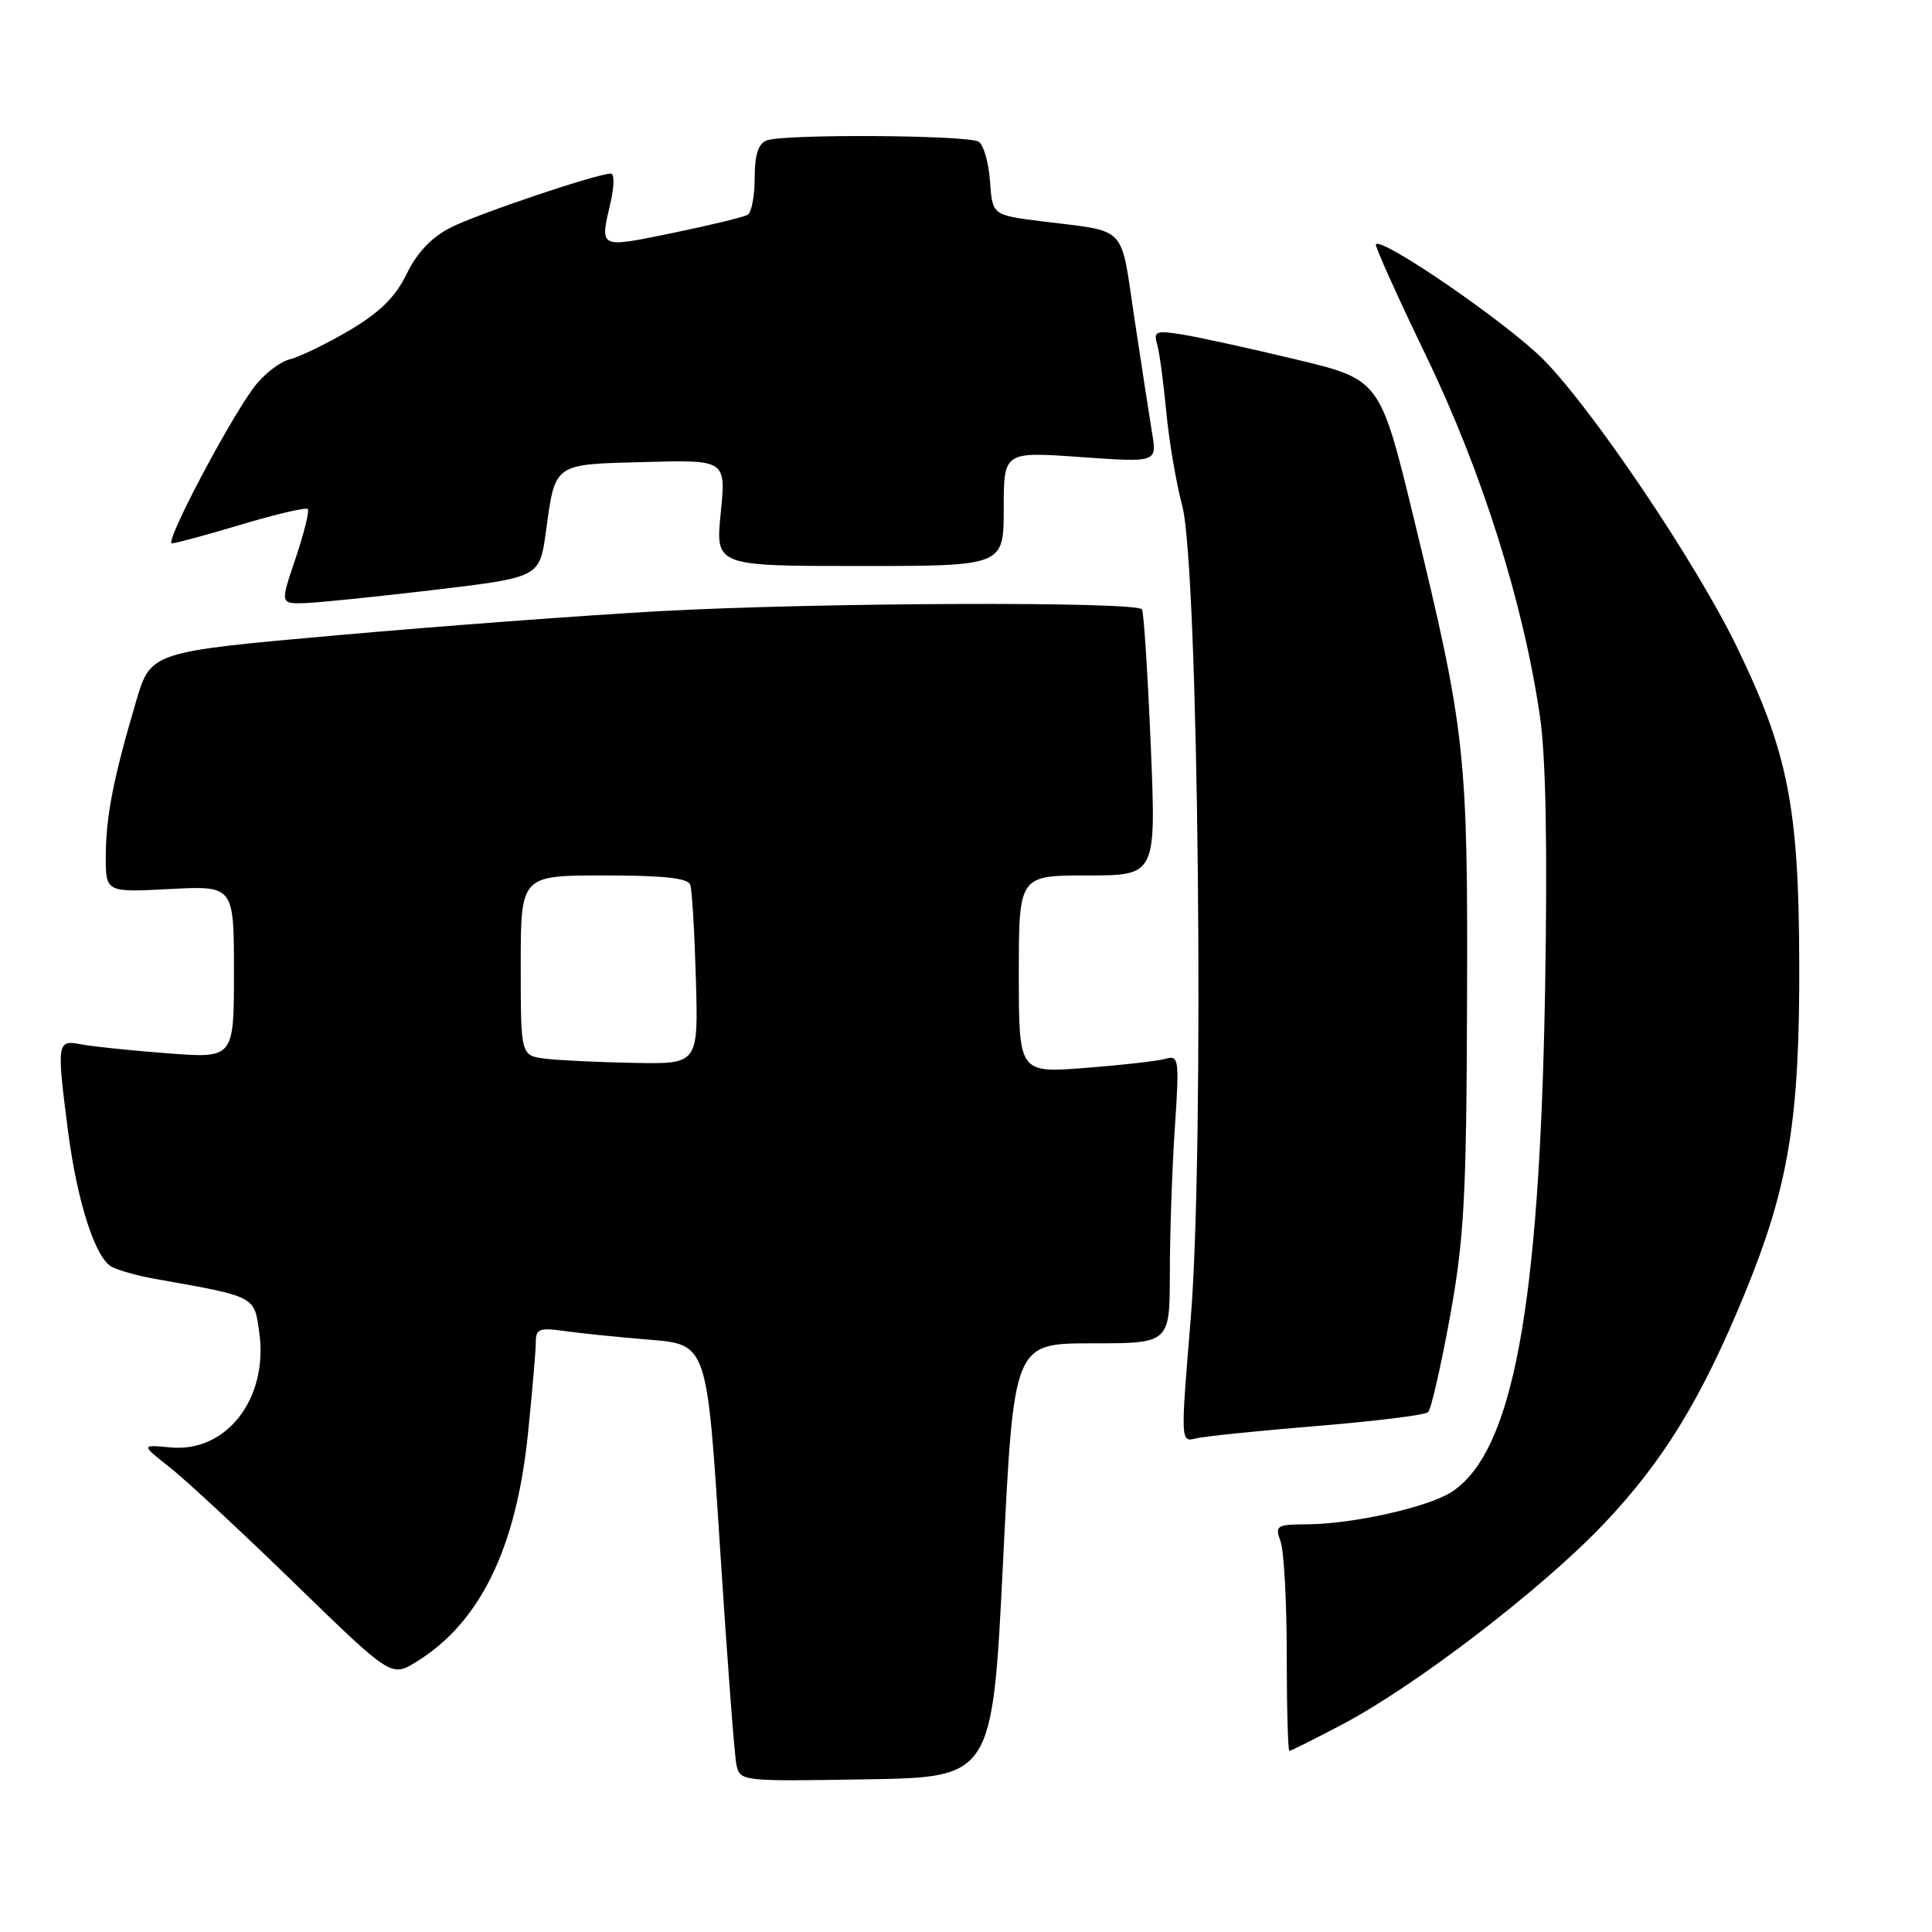 <?xml version="1.0" encoding="UTF-8" standalone="no"?>
<!DOCTYPE svg PUBLIC "-//W3C//DTD SVG 1.1//EN" "http://www.w3.org/Graphics/SVG/1.1/DTD/svg11.dtd" >
<svg xmlns="http://www.w3.org/2000/svg" xmlns:xlink="http://www.w3.org/1999/xlink" version="1.1" viewBox="0 0 256 256">
 <g >
 <path fill="currentColor"
d=" M 132.92 206.75 C 134.34 178.00 134.34 178.00 144.67 178.00 C 155.00 178.00 155.00 178.00 155.01 168.75 C 155.01 163.66 155.30 155.06 155.66 149.63 C 156.29 140.24 156.22 139.79 154.41 140.30 C 153.36 140.60 148.56 141.14 143.75 141.51 C 135.00 142.18 135.00 142.18 135.00 129.09 C 135.00 116.00 135.00 116.00 144.10 116.00 C 153.20 116.00 153.20 116.00 152.48 98.75 C 152.08 89.26 151.56 81.16 151.32 80.75 C 150.69 79.67 108.19 79.83 87.28 80.99 C 77.50 81.53 58.36 82.96 44.74 84.17 C 19.97 86.37 19.97 86.37 18.03 92.94 C 15.03 103.11 14.05 108.08 14.02 113.38 C 14.00 118.25 14.00 118.25 22.50 117.80 C 31.00 117.36 31.00 117.36 31.00 128.80 C 31.00 140.24 31.00 140.24 22.25 139.57 C 17.44 139.21 12.26 138.67 10.75 138.38 C 7.54 137.75 7.49 138.09 9.03 150.00 C 10.25 159.34 12.65 166.75 14.83 167.88 C 15.75 168.35 18.30 169.06 20.50 169.45 C 33.98 171.84 33.69 171.69 34.36 176.61 C 35.56 185.33 30.00 192.50 22.59 191.79 C 18.67 191.42 18.67 191.42 22.53 194.46 C 24.65 196.13 32.12 203.07 39.12 209.88 C 51.85 222.25 51.85 222.25 55.19 220.19 C 63.60 214.99 68.39 205.21 69.95 190.03 C 70.53 184.40 71.00 178.90 71.00 177.81 C 71.00 176.09 71.50 175.90 74.75 176.36 C 76.81 176.66 81.92 177.18 86.09 177.52 C 93.68 178.14 93.68 178.14 95.39 204.82 C 96.33 219.49 97.31 232.52 97.57 233.77 C 98.05 236.04 98.09 236.05 114.78 235.77 C 131.50 235.50 131.50 235.50 132.92 206.75 Z  M 177.85 228.50 C 187.64 223.35 204.49 210.41 212.64 201.79 C 220.46 193.51 225.46 185.32 231.14 171.52 C 237.02 157.21 238.48 148.40 238.41 127.50 C 238.35 106.85 236.91 99.62 230.06 85.55 C 224.67 74.48 211.10 54.34 204.56 47.69 C 199.85 42.91 183.22 31.45 182.31 32.36 C 182.13 32.54 185.12 39.19 188.96 47.14 C 196.36 62.47 201.84 79.81 204.05 94.92 C 204.84 100.31 205.06 112.27 204.73 131.23 C 204.00 173.33 200.45 192.38 192.37 197.68 C 189.28 199.70 179.26 201.95 173.18 201.98 C 169.13 202.00 168.92 202.14 169.68 204.25 C 170.13 205.49 170.50 212.24 170.50 219.25 C 170.50 226.26 170.66 232.00 170.85 232.00 C 171.05 232.00 174.20 230.43 177.85 228.50 Z  M 174.50 188.95 C 182.20 188.32 188.83 187.50 189.23 187.12 C 189.63 186.75 190.93 181.05 192.13 174.47 C 194.01 164.07 194.31 158.63 194.39 133.00 C 194.51 99.79 194.20 96.95 187.39 68.90 C 182.87 50.29 182.87 50.29 171.69 47.62 C 165.53 46.14 158.76 44.66 156.64 44.32 C 153.17 43.77 152.83 43.90 153.32 45.60 C 153.63 46.65 154.17 50.65 154.53 54.50 C 154.89 58.35 155.84 63.98 156.65 67.00 C 158.82 75.14 159.62 152.47 157.77 174.81 C 156.43 191.04 156.43 191.11 158.46 190.60 C 159.58 190.32 166.80 189.58 174.50 188.95 Z  M 57.50 78.17 C 71.50 76.50 71.50 76.50 72.33 70.50 C 73.60 61.28 73.23 61.54 85.46 61.22 C 96.21 60.93 96.21 60.93 95.50 67.97 C 94.80 75.00 94.80 75.00 113.90 75.00 C 133.00 75.00 133.00 75.00 133.00 67.42 C 133.00 59.84 133.00 59.84 143.15 60.56 C 153.31 61.28 153.31 61.28 152.66 57.39 C 152.31 55.25 151.26 48.42 150.32 42.22 C 148.42 29.57 149.56 30.77 138.00 29.32 C 131.50 28.50 131.50 28.50 131.18 24.02 C 131.01 21.55 130.33 19.19 129.68 18.78 C 128.27 17.89 103.86 17.73 101.58 18.61 C 100.48 19.03 100.00 20.52 100.00 23.55 C 100.00 25.93 99.59 28.14 99.08 28.45 C 98.58 28.76 94.08 29.85 89.08 30.88 C 79.25 32.89 79.47 33.00 80.92 26.75 C 81.40 24.69 81.41 23.00 80.95 23.00 C 79.13 23.00 63.29 28.34 59.72 30.15 C 57.19 31.43 55.26 33.47 53.89 36.29 C 52.40 39.35 50.33 41.39 46.34 43.75 C 43.31 45.54 39.73 47.28 38.38 47.62 C 37.03 47.96 34.88 49.65 33.61 51.37 C 30.13 56.09 21.77 72.00 22.77 72.00 C 23.25 72.00 27.40 70.88 31.99 69.50 C 36.58 68.13 40.54 67.20 40.78 67.45 C 41.02 67.69 40.30 70.61 39.18 73.94 C 37.13 80.00 37.13 80.00 40.32 79.92 C 42.07 79.87 49.80 79.08 57.50 78.17 Z  M 72.25 140.28 C 69.00 139.87 69.00 139.87 69.00 127.94 C 69.00 116.00 69.00 116.00 80.03 116.00 C 87.97 116.00 91.18 116.35 91.47 117.25 C 91.70 117.94 92.03 123.56 92.21 129.75 C 92.53 141.00 92.53 141.00 84.02 140.84 C 79.33 140.75 74.04 140.50 72.25 140.28 Z "/>
</g>
</svg>
